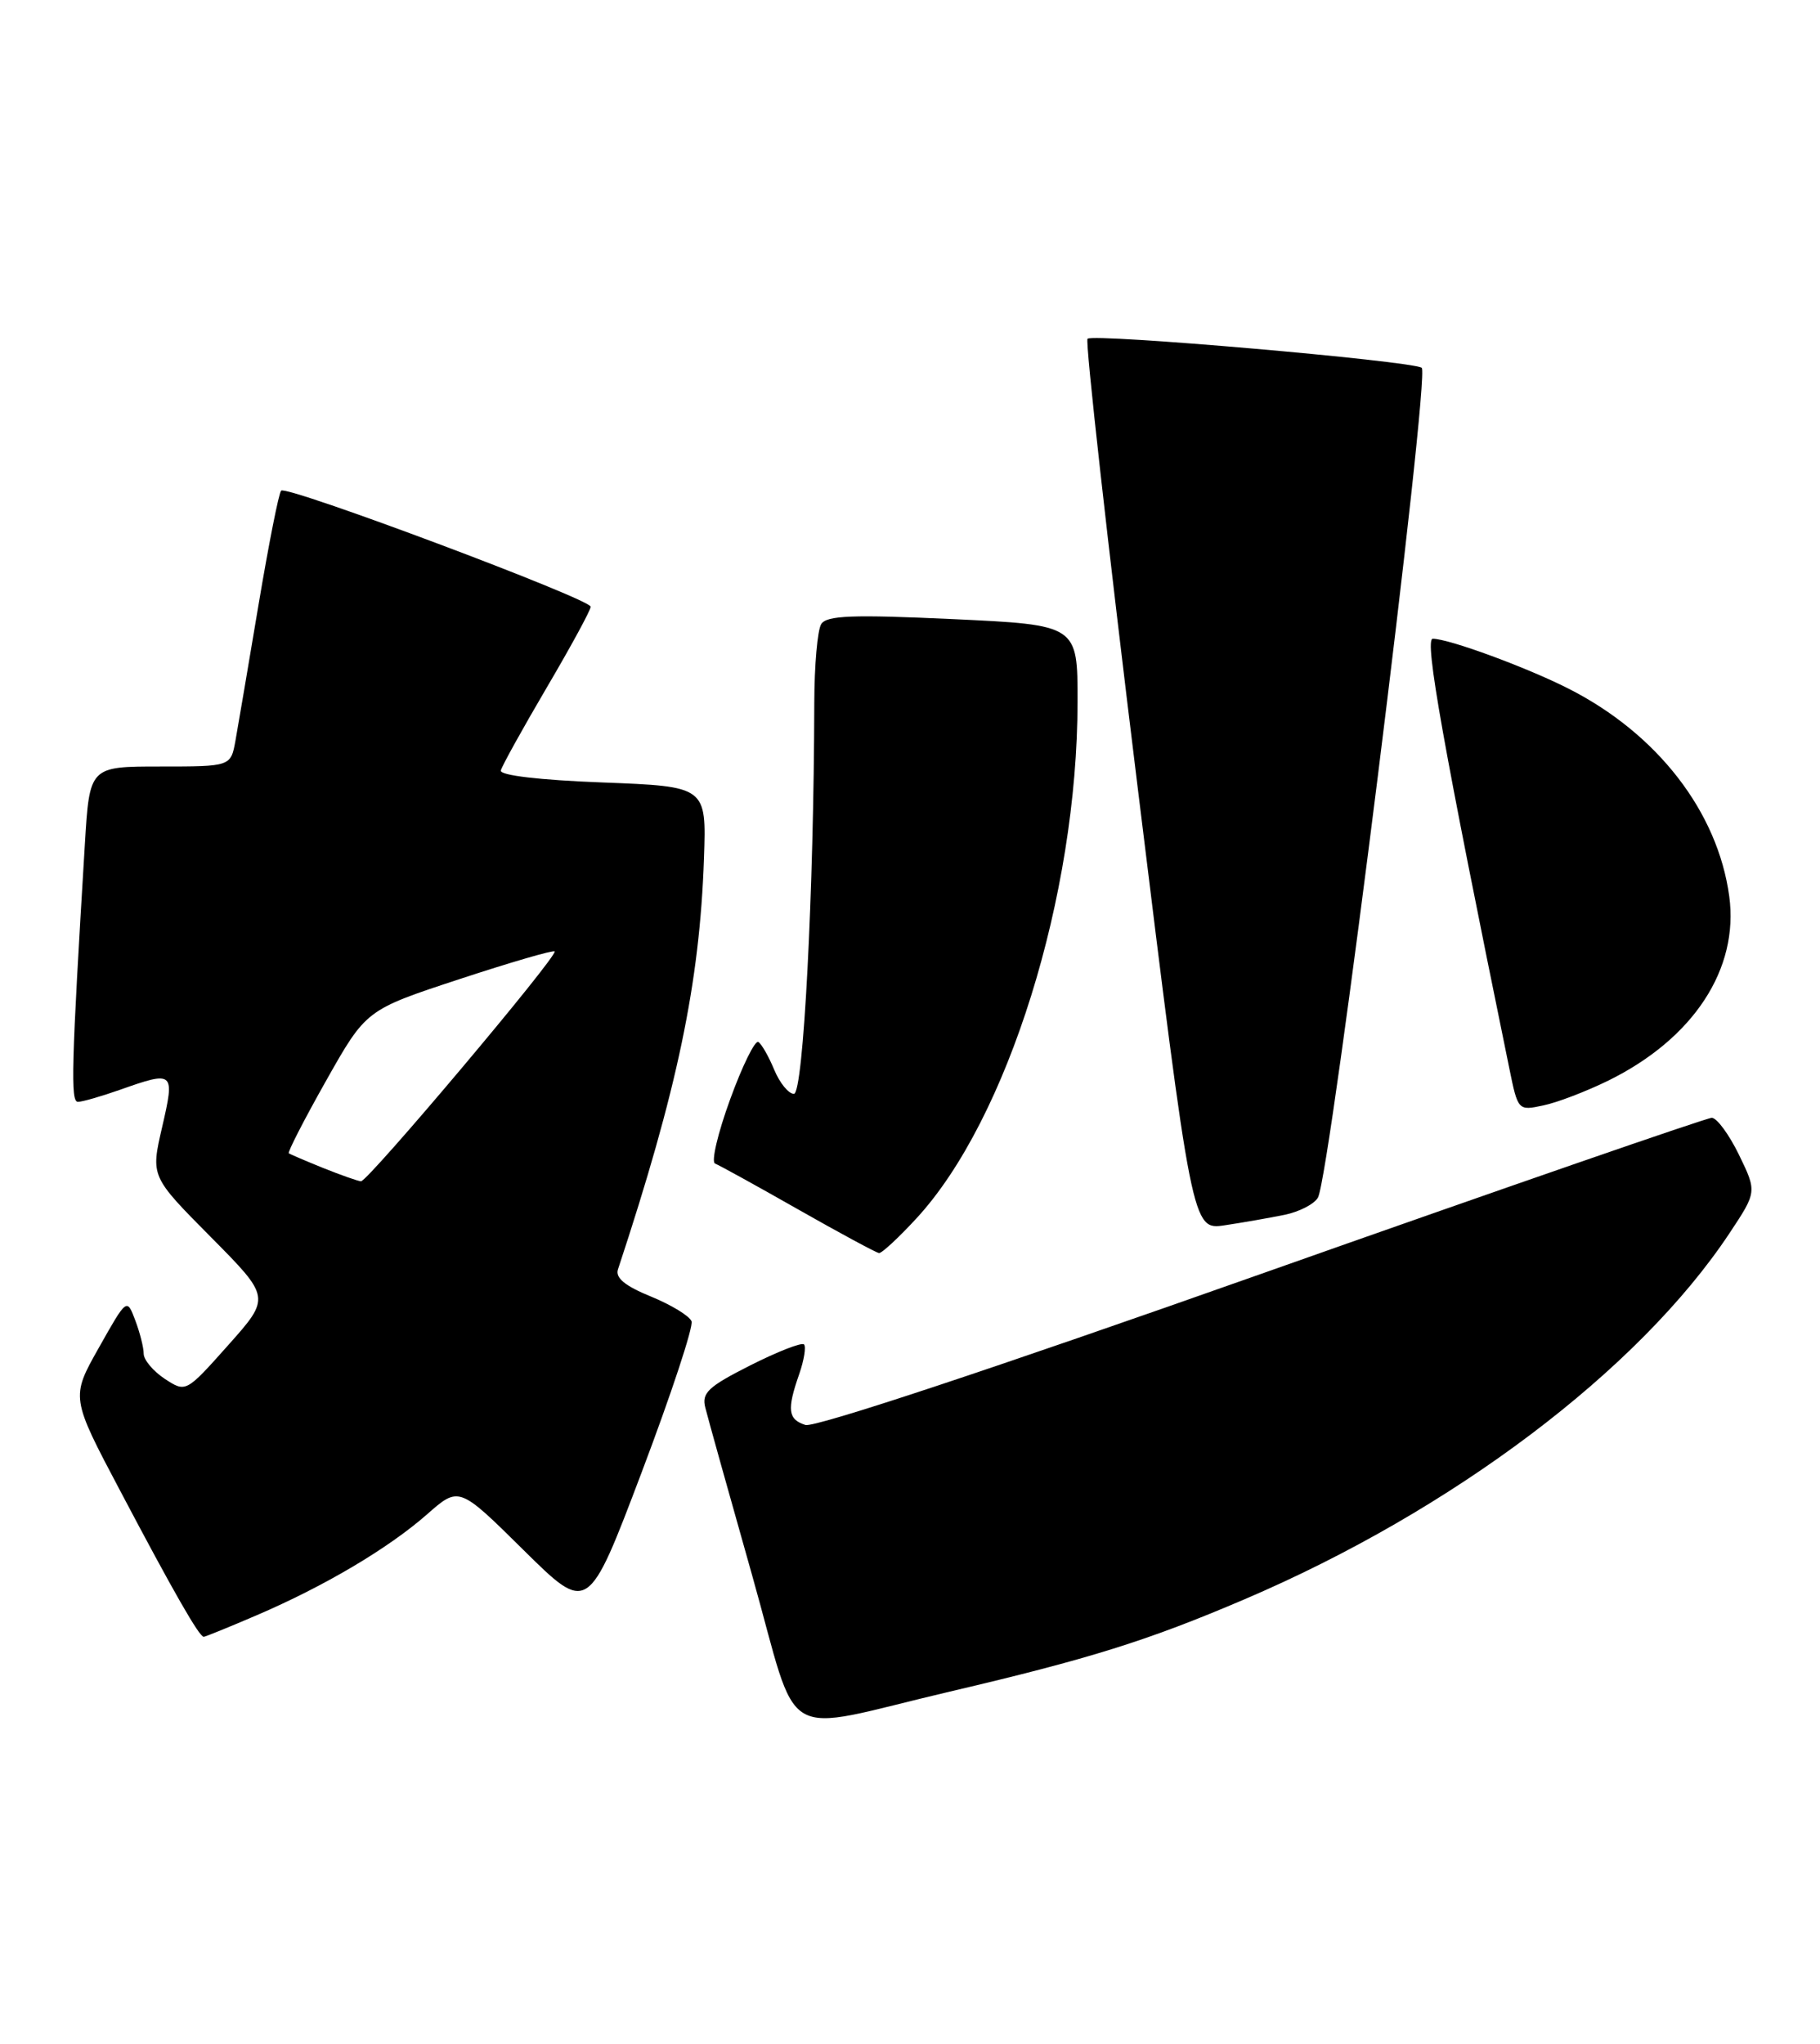 <?xml version="1.0" encoding="UTF-8" standalone="no"?>
<!DOCTYPE svg PUBLIC "-//W3C//DTD SVG 1.1//EN" "http://www.w3.org/Graphics/SVG/1.1/DTD/svg11.dtd" >
<svg xmlns="http://www.w3.org/2000/svg" xmlns:xlink="http://www.w3.org/1999/xlink" version="1.1" viewBox="0 0 228 256">
 <g >
 <path fill="currentColor"
d=" M 119.00 211.86 C 136.50 207.76 143.79 205.48 155.89 200.31 C 182.00 189.16 205.28 171.59 216.65 154.47 C 220.10 149.27 220.10 149.27 217.85 144.63 C 216.61 142.09 215.08 140.00 214.44 140.00 C 213.80 140.00 188.41 148.79 158.03 159.53 C 124.25 171.48 102.05 178.83 100.90 178.47 C 98.71 177.77 98.56 176.56 100.12 172.10 C 100.73 170.34 101.00 168.67 100.72 168.38 C 100.43 168.10 97.41 169.28 94.00 171.00 C 88.70 173.68 87.88 174.45 88.36 176.31 C 88.66 177.52 91.29 186.94 94.21 197.25 C 100.31 218.86 97.14 216.99 119.00 211.86 Z  M 32.18 202.29 C 40.68 198.64 48.65 193.92 53.50 189.66 C 57.50 186.14 57.50 186.14 65.58 194.13 C 73.67 202.12 73.67 202.12 80.38 184.41 C 84.07 174.66 86.89 166.14 86.63 165.48 C 86.37 164.81 84.08 163.42 81.54 162.38 C 78.32 161.07 77.07 160.05 77.41 159.00 C 84.87 136.44 87.65 123.14 88.19 107.50 C 88.50 98.50 88.50 98.50 75.50 98.00 C 67.59 97.70 62.59 97.11 62.74 96.50 C 62.87 95.95 65.46 91.28 68.49 86.12 C 71.52 80.97 74.00 76.41 74.00 75.99 C 74.00 75.03 35.92 60.75 35.22 61.45 C 34.93 61.73 33.66 68.16 32.39 75.73 C 31.12 83.31 29.82 90.96 29.50 92.75 C 28.91 96.00 28.91 96.00 20.06 96.00 C 11.22 96.00 11.22 96.00 10.63 105.75 C 8.94 133.57 8.82 138.00 9.76 138.00 C 10.31 138.00 12.66 137.32 15.00 136.50 C 21.82 134.09 21.92 134.18 20.31 141.17 C 18.88 147.34 18.88 147.34 26.40 154.92 C 33.91 162.50 33.91 162.50 28.60 168.46 C 23.29 174.42 23.29 174.42 20.64 172.69 C 19.19 171.73 18.00 170.32 18.00 169.54 C 18.00 168.77 17.52 166.88 16.94 165.35 C 15.89 162.57 15.89 162.57 12.38 168.80 C 8.87 175.02 8.87 175.02 15.08 186.76 C 21.76 199.42 24.96 205.00 25.52 205.00 C 25.71 205.00 28.71 203.78 32.18 202.29 Z  M 114.82 152.58 C 126.24 140.19 134.98 112.17 134.99 87.88 C 135.00 78.27 135.00 78.27 119.37 77.54 C 106.77 76.96 103.57 77.08 102.88 78.16 C 102.41 78.90 102.02 83.33 102.01 88.00 C 101.96 111.65 100.64 137.00 99.46 137.00 C 98.79 137.00 97.68 135.64 96.99 133.98 C 96.30 132.32 95.41 130.75 95.00 130.50 C 94.59 130.25 92.99 133.49 91.46 137.71 C 89.92 141.93 89.07 145.54 89.58 145.73 C 90.09 145.93 94.78 148.51 100.00 151.48 C 105.22 154.45 109.78 156.90 110.12 156.94 C 110.47 156.97 112.58 155.01 114.82 152.58 Z  M 160.92 152.15 C 162.78 151.77 164.67 150.79 165.11 149.98 C 166.67 147.10 179.22 46.75 178.10 46.06 C 176.67 45.18 136.94 41.73 136.24 42.43 C 135.93 42.74 138.75 67.98 142.51 98.53 C 149.34 154.07 149.34 154.07 153.43 153.46 C 155.69 153.12 159.06 152.53 160.92 152.15 Z  M 201.50 135.33 C 212.15 130.08 217.87 121.36 216.63 112.25 C 215.19 101.67 207.63 91.90 196.52 86.26 C 191.25 83.58 181.50 80.00 179.49 80.00 C 178.41 80.00 180.76 93.20 189.08 133.81 C 190.16 139.10 190.18 139.12 193.33 138.45 C 195.08 138.09 198.75 136.68 201.50 135.33 Z  M 40.50 146.29 C 38.30 145.40 36.36 144.57 36.18 144.44 C 36.01 144.31 38.11 140.21 40.86 135.34 C 45.86 126.48 45.86 126.48 57.50 122.65 C 63.91 120.54 69.30 118.97 69.48 119.16 C 69.96 119.66 46.07 148.01 45.22 147.95 C 44.82 147.92 42.70 147.17 40.50 146.29 Z "/>
</g>
</svg>